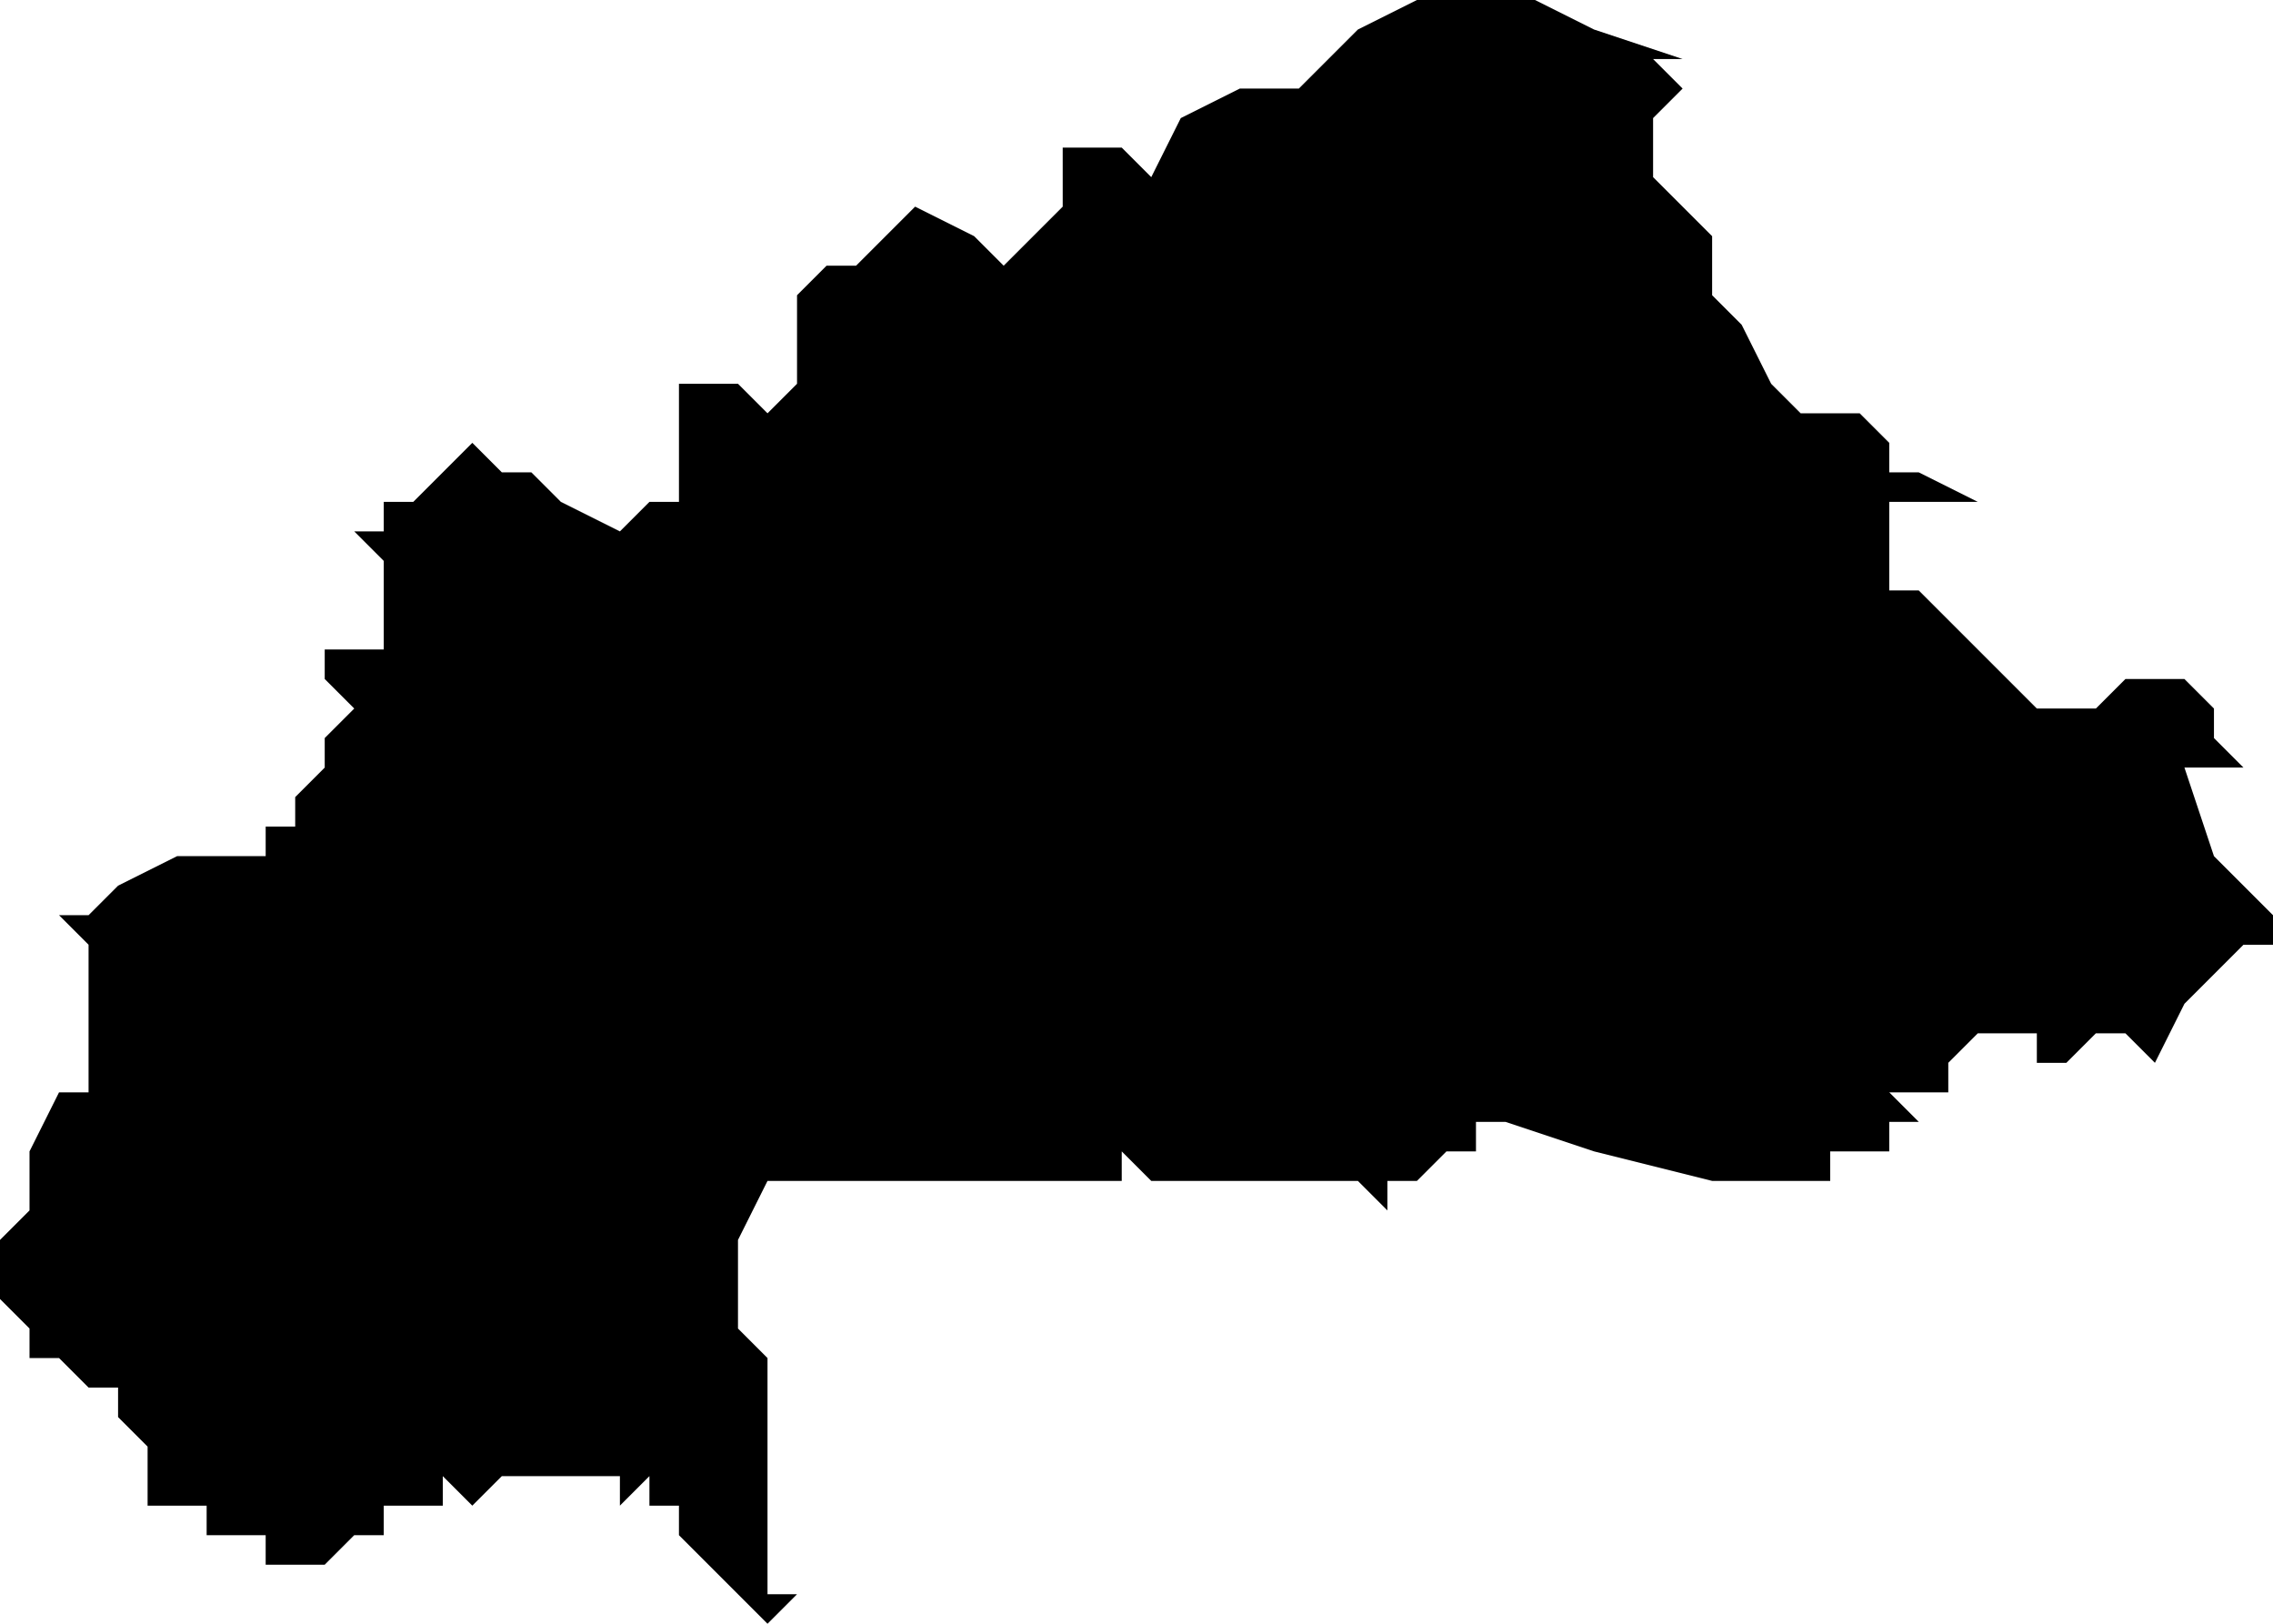 <svg xmlns="http://www.w3.org/2000/svg" viewBox="0 0 77 55">
  <path d="M48 0h4l2 1 3 1h-1l1 1-1 1v2l1 1 1 1v2l1 1 1 2 1 1h2l1 1v1h1l2 1h-3v3h1l2 2 2 2h2l1-1h2l1 1v1l1 1h-2l1 3 2 2v1h-1l-2 2-1 2-1-1h-1l-1 1h-1v-1h-2l-1 1v1-1 1h-2l1 1h-1v1h-2v1h-4l-4-1-3-1h-1v1h-1l-1 1h-1v1l-1-1h-7l-1-1v1H26l-1 2v3l1 1v8h1l-1 1-2-2-1-1v-1h-1v-1l-1 1v-1h-4l-1 1-1-1v1h-2v1h-1l-1 1H9v-1h1-3v-1H5v-2l-1-1v-1H3l-1-1H1v-1l-1-1v-2l1-1v-2l1-2h1v-5l-1-1h1l1-1 2-1h3v-1h1v-1l1-1v-1l1-1-1-1v-1h2v-3l-1-1h1v-1h1l1-1 1-1 1 1h-1 2l1 1 2 1 1-1h1v-4h2v1-1l1 1 1-1v-3l1-1h1l1-1 1-1 2 1 1 1 1-1 1-1V5h2l1 1 1-2 2-1h2l2-2z"/>
</svg>
